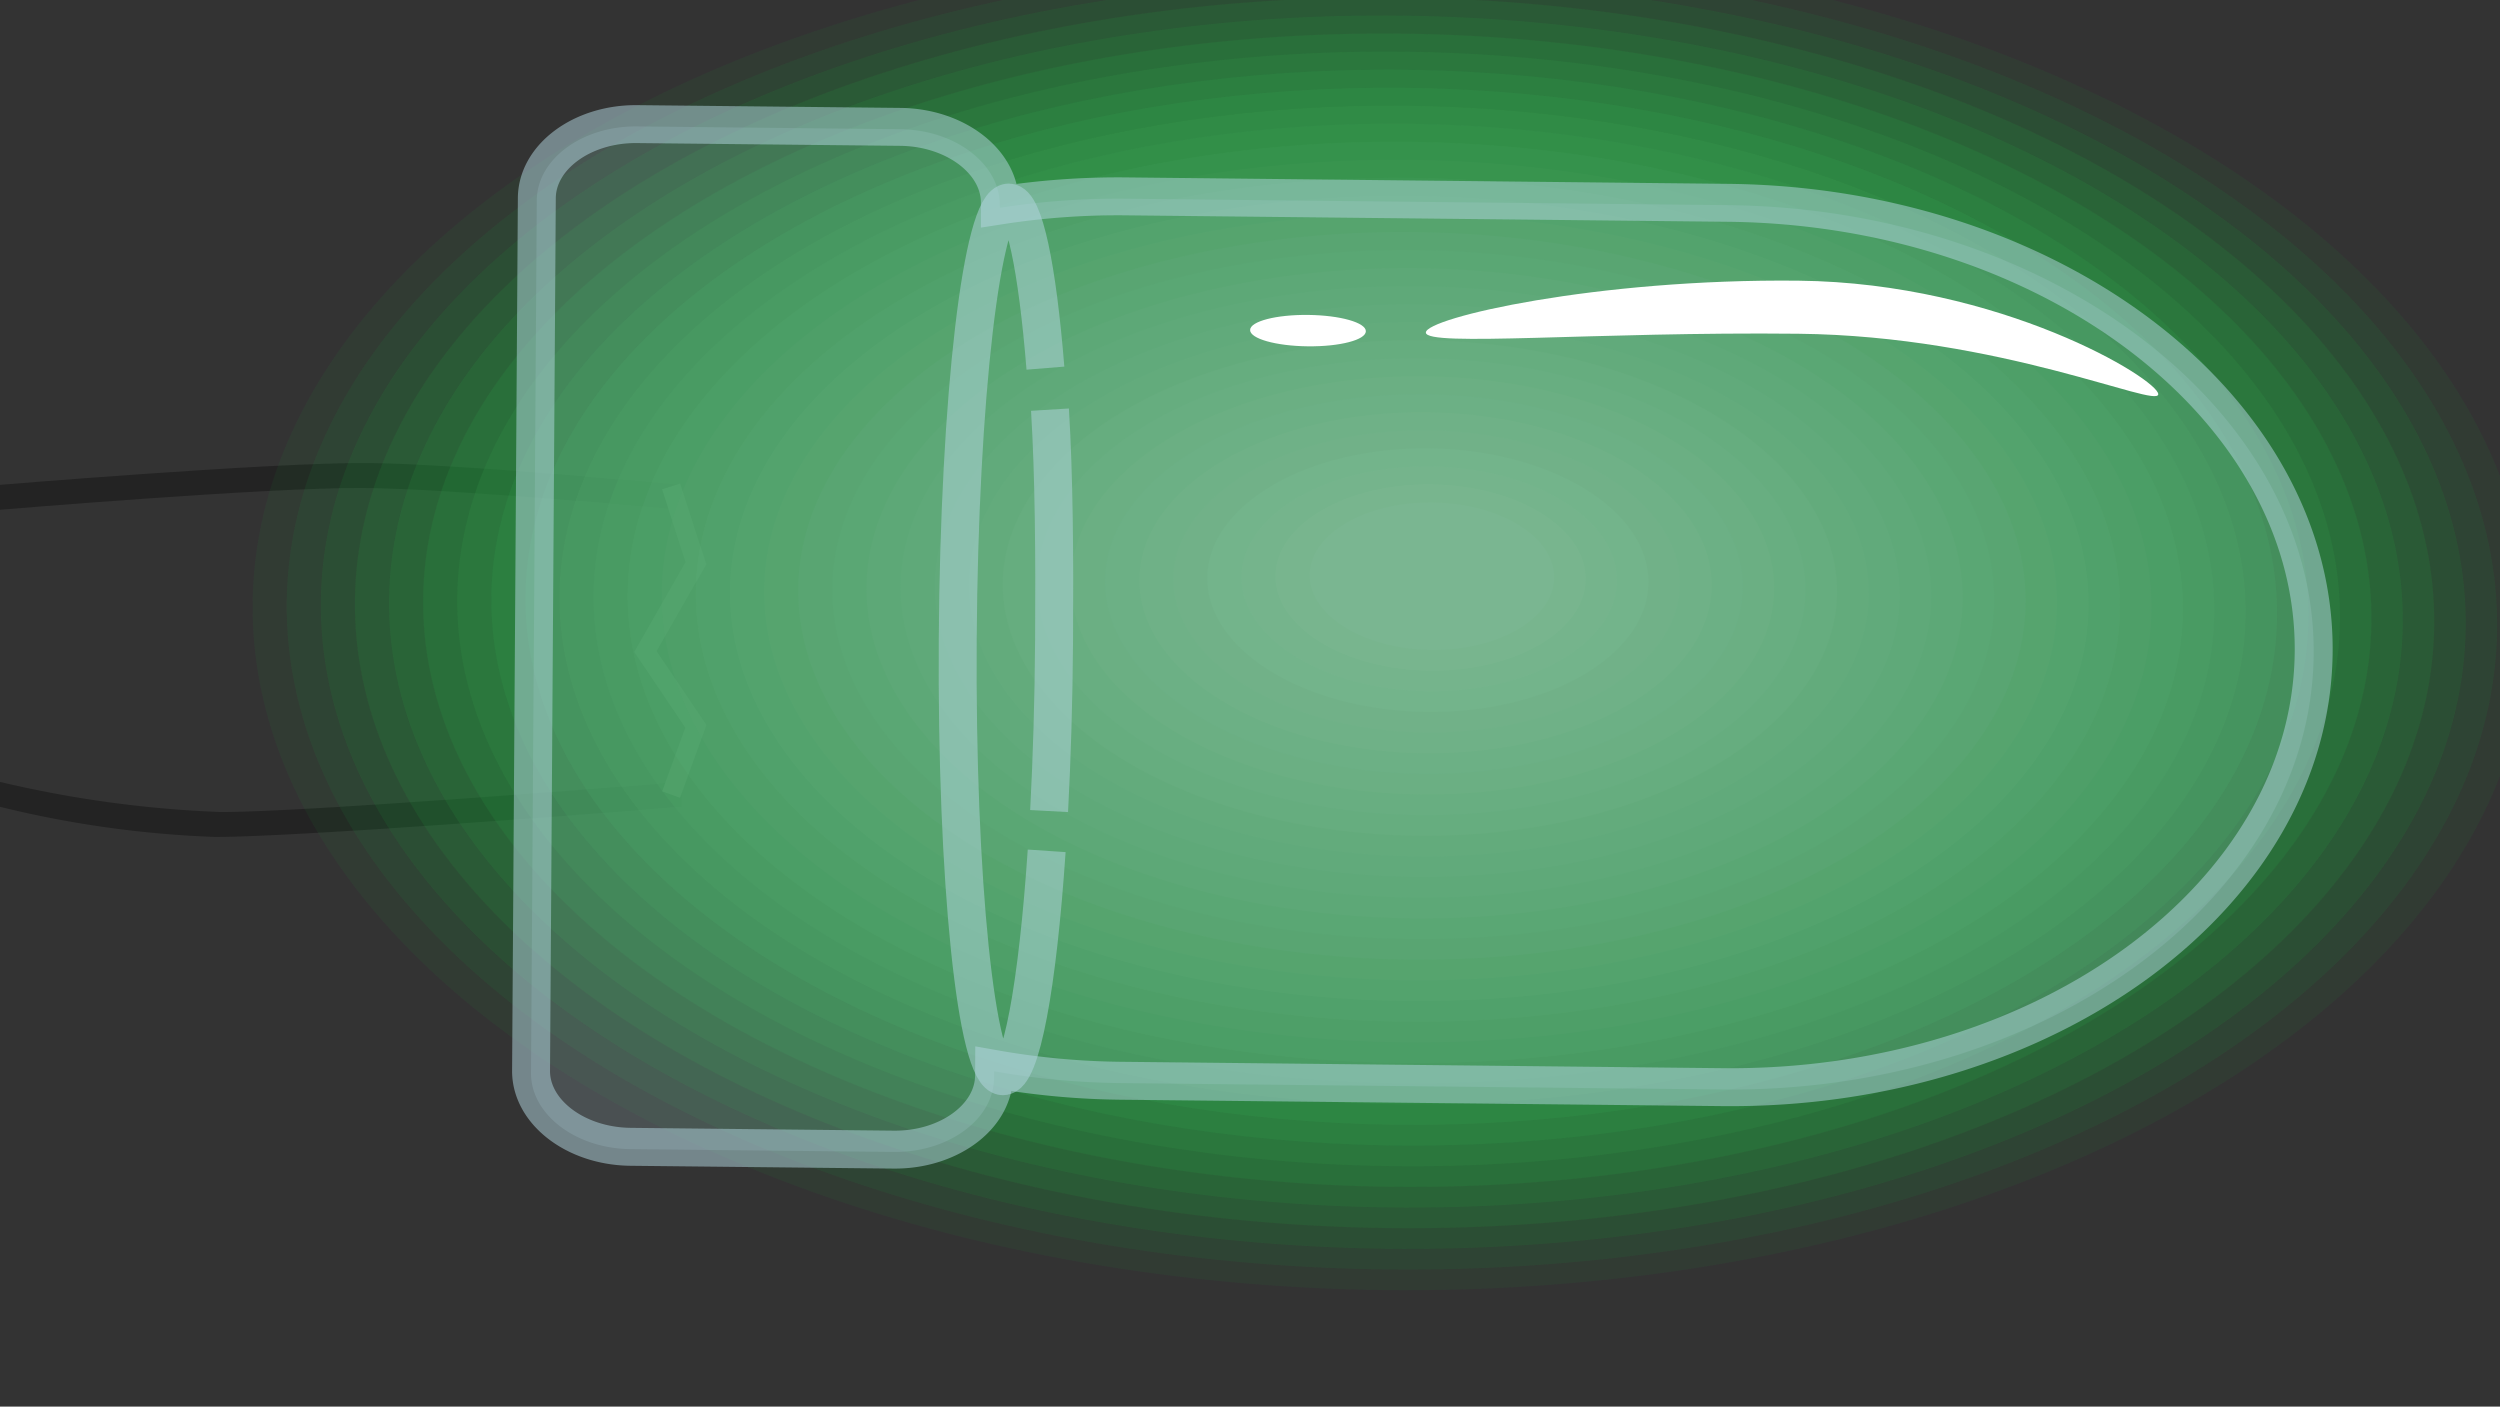 <svg xmlns="http://www.w3.org/2000/svg" viewBox="0 0 65.911 37.085"><rect x="0" y="0" width="65.911" height="37.085" fill="#333333" stroke="none"/><defs><style>.cls-1{fill:#232323;}.cls-2,.cls-37,.cls-40{fill:none;stroke-miterlimit:10;}.cls-2{stroke:#5b5a59;stroke-width:0.5px;}.cls-3{opacity:0.88;}.cls-4{fill:#1a9437;opacity:0.097;}.cls-5{fill:#1d953a;opacity:0.126;}.cls-6{fill:#20973c;opacity:0.155;}.cls-7{fill:#23983f;opacity:0.184;}.cls-8{fill:#269a42;opacity:0.213;}.cls-9{fill:#299b44;opacity:0.242;}.cls-10{fill:#2c9d47;opacity:0.272;}.cls-11{fill:#2f9e4a;opacity:0.301;}.cls-12{fill:#32a04c;opacity:0.33;}.cls-13{fill:#35a14f;opacity:0.359;}.cls-14{fill:#38a352;opacity:0.388;}.cls-15{fill:#3ba454;opacity:0.417;}.cls-16{fill:#3ea557;opacity:0.446;}.cls-17{fill:#41a75a;opacity:0.476;}.cls-18{fill:#44a85c;opacity:0.505;}.cls-19{fill:#47aa5f;opacity:0.534;}.cls-20{fill:#49ab62;opacity:0.563;}.cls-21{fill:#4cad65;opacity:0.592;}.cls-22{fill:#4fae67;opacity:0.621;}.cls-23{fill:#52b06a;opacity:0.65;}.cls-24{fill:#55b16d;opacity:0.679;}.cls-25{fill:#58b26f;opacity:0.709;}.cls-26{fill:#5bb472;opacity:0.738;}.cls-27{fill:#5eb575;opacity:0.767;}.cls-28{fill:#61b777;opacity:0.796;}.cls-29{fill:#64b87a;opacity:0.825;}.cls-30{fill:#67ba7d;opacity:0.854;}.cls-31{fill:#6abb7f;opacity:0.883;}.cls-32{fill:#6dbd82;opacity:0.913;}.cls-33{fill:#70be85;opacity:0.942;}.cls-34{fill:#73c087;opacity:0.971;}.cls-35{fill:#76c18a;}.cls-36{fill:#b3d6e0;opacity:0.18;}.cls-37,.cls-40{stroke:#b3d6e0;}.cls-37,.cls-39{opacity:0.51;}.cls-38{fill:#fff;}</style></defs><title>lampGreenOn2</title><g id="КНОПКЕЕЕ"><path class="cls-1" d="M0,13.44v-.657s7.07-.588,9.671-.575c2.313.011,8.264.575,8.264.575v.657s-6.064-.566-8.411-.575C6.957,12.855,0,13.44,0,13.44Z"/><path class="cls-1" d="M0,21.271v-.657a30.007,30.007,0,0,0,5.804.794c2.317.011,12.159-.794,12.159-.794v.657s-9.955.803-12.306.794A27.858,27.858,0,0,1,0,21.271Z"/><polyline class="cls-2" points="17.693 20.949 18.346 19.149 17.016 17.177 18.346 14.85 17.693 12.823"/><g class="cls-3"><ellipse class="cls-4" cx="36.662" cy="16.26" rx="17.752" ry="30.004" transform="translate(19.933 52.711) rotate(-89.265)"/><ellipse class="cls-5" cx="36.697" cy="16.226" rx="17.242" ry="29.14" transform="translate(20.002 52.712) rotate(-89.265)"/><ellipse class="cls-6" cx="36.733" cy="16.192" rx="16.732" ry="28.276" transform="translate(20.071 52.713) rotate(-89.265)"/><ellipse class="cls-7" cx="36.768" cy="16.157" rx="16.222" ry="27.412" transform="translate(20.14 52.714) rotate(-89.265)"/><ellipse class="cls-8" cx="36.803" cy="16.123" rx="15.712" ry="26.548" transform="translate(20.209 52.716) rotate(-89.265)"/><ellipse class="cls-9" cx="36.838" cy="16.088" rx="15.202" ry="25.685" transform="translate(20.279 52.717) rotate(-89.265)"/><ellipse class="cls-10" cx="36.873" cy="16.054" rx="14.692" ry="24.821" transform="translate(20.348 52.718) rotate(-89.265)"/><ellipse class="cls-11" cx="36.908" cy="16.019" rx="14.182" ry="23.957" transform="translate(20.417 52.719) rotate(-89.265)"/><ellipse class="cls-12" cx="36.943" cy="15.985" rx="13.672" ry="23.093" transform="translate(20.486 52.72) rotate(-89.265)"/><ellipse class="cls-13" cx="36.978" cy="15.95" rx="13.162" ry="22.229" transform="translate(20.555 52.721) rotate(-89.265)"/><ellipse class="cls-14" cx="37.014" cy="15.916" rx="12.653" ry="21.365" transform="translate(20.624 52.722) rotate(-89.265)"/><ellipse class="cls-15" cx="37.049" cy="15.881" rx="12.143" ry="20.501" transform="translate(20.694 52.723) rotate(-89.265)"/><ellipse class="cls-16" cx="37.084" cy="15.847" rx="11.633" ry="19.638" transform="translate(20.763 52.724) rotate(-89.265)"/><ellipse class="cls-17" cx="37.119" cy="15.812" rx="11.123" ry="18.774" transform="translate(20.832 52.725) rotate(-89.265)"/><ellipse class="cls-18" cx="37.154" cy="15.778" rx="10.613" ry="17.91" transform="translate(20.901 52.726) rotate(-89.265)"/><ellipse class="cls-19" cx="37.189" cy="15.743" rx="10.103" ry="17.046" transform="translate(20.97 52.727) rotate(-89.265)"/><ellipse class="cls-20" cx="37.224" cy="15.709" rx="9.593" ry="16.182" transform="translate(21.039 52.728) rotate(-89.265)"/><ellipse class="cls-21" cx="37.259" cy="15.674" rx="9.083" ry="15.318" transform="translate(21.108 52.73) rotate(-89.265)"/><ellipse class="cls-22" cx="37.294" cy="15.64" rx="8.573" ry="14.454" transform="translate(21.178 52.731) rotate(-89.265)"/><ellipse class="cls-23" cx="37.33" cy="15.605" rx="8.063" ry="13.591" transform="translate(21.247 52.732) rotate(-89.265)"/><ellipse class="cls-24" cx="37.365" cy="15.571" rx="7.553" ry="12.727" transform="translate(21.316 52.733) rotate(-89.265)"/><ellipse class="cls-25" cx="37.4" cy="15.536" rx="7.043" ry="11.863" transform="matrix(0.013, -1, 1, 0.013, 21.385, 52.734)"/><ellipse class="cls-26" cx="37.435" cy="15.502" rx="6.533" ry="10.999" transform="translate(21.454 52.735) rotate(-89.265)"/><ellipse class="cls-27" cx="37.47" cy="15.467" rx="6.024" ry="10.135" transform="translate(21.523 52.736) rotate(-89.265)"/><ellipse class="cls-28" cx="37.505" cy="15.433" rx="5.514" ry="9.271" transform="translate(21.593 52.737) rotate(-89.265)"/><ellipse class="cls-29" cx="37.54" cy="15.399" rx="5.004" ry="8.407" transform="translate(21.662 52.738) rotate(-89.265)"/><ellipse class="cls-30" cx="37.575" cy="15.364" rx="4.494" ry="7.544" transform="matrix(0.013, -1, 1, 0.013, 21.731, 52.739)"/><ellipse class="cls-31" cx="37.611" cy="15.33" rx="3.984" ry="6.68" transform="translate(21.8 52.74) rotate(-89.265)"/><ellipse class="cls-32" cx="37.646" cy="15.295" rx="3.474" ry="5.816" transform="translate(21.869 52.742) rotate(-89.266)"/><ellipse class="cls-33" cx="37.681" cy="15.261" rx="2.964" ry="4.952" transform="translate(21.938 52.743) rotate(-89.266)"/><ellipse class="cls-34" cx="37.716" cy="15.226" rx="2.454" ry="4.088" transform="translate(22.008 52.744) rotate(-89.266)"/><ellipse class="cls-35" cx="37.751" cy="15.192" rx="1.944" ry="3.224" transform="translate(22.077 52.745) rotate(-89.266)"/></g><g id="лампочка"><path class="cls-36" d="M26.208,28.418l.001-.174a20.333,20.333,0,0,0,3.308.311l15.886.169c8.535.091,15.553-5.081,15.596-11.492.043-6.412-6.906-11.732-15.441-11.823L29.671,5.239a20.293,20.293,0,0,0-3.311.24l0-.064c.007-1.089-1.173-1.992-2.622-2.008l-6.938-.074c-1.449-.015-2.641.863-2.648,1.952l-.152,23.003c-.007,1.089,1.173,1.992,2.622,2.008l6.938.074C25.009,30.386,26.201,29.507,26.208,28.418Z"/><path class="cls-37" d="M26.208,28.356l.001-.174a20.332,20.332,0,0,0,3.308.311l15.886.169c8.535.091,15.553-5.081,15.596-11.492S54.093,5.438,45.558,5.347L29.672,5.177a20.293,20.293,0,0,0-3.311.24l0-.064c.007-1.089-1.173-1.992-2.622-2.008L16.801,3.272c-1.449-.015-2.641.863-2.648,1.952l-.152,23.003c-.007,1.089,1.173,1.992,2.622,2.008l6.938.074C25.009,30.323,26.201,29.445,26.208,28.356Z"/><ellipse class="cls-38" cx="34.484" cy="8.716" rx="0.414" ry="1.526" transform="translate(25.39 43.103) rotate(-89.371)"/><path class="cls-38" d="M47.411,8.799c-5.335-.057-9.821.354-9.819-.032s4.494-1.424,9.828-1.367,9.483,2.606,9.481,2.993S52.745,8.856,47.411,8.799Z"/><g class="cls-39"><path class="cls-40" d="M27.595,22.432c-.24,3.548-.673,5.948-1.152,5.943-.701-.007-1.235-5.17-1.193-11.531s.645-11.511,1.346-11.504c.403.004.751,1.71.966,4.366"/><path class="cls-40" d="M27.682,10.8c.107,1.755.123,3.86.108,6.072-.011,1.602-.057,3.126-.131,4.511"/></g></g></g></svg>